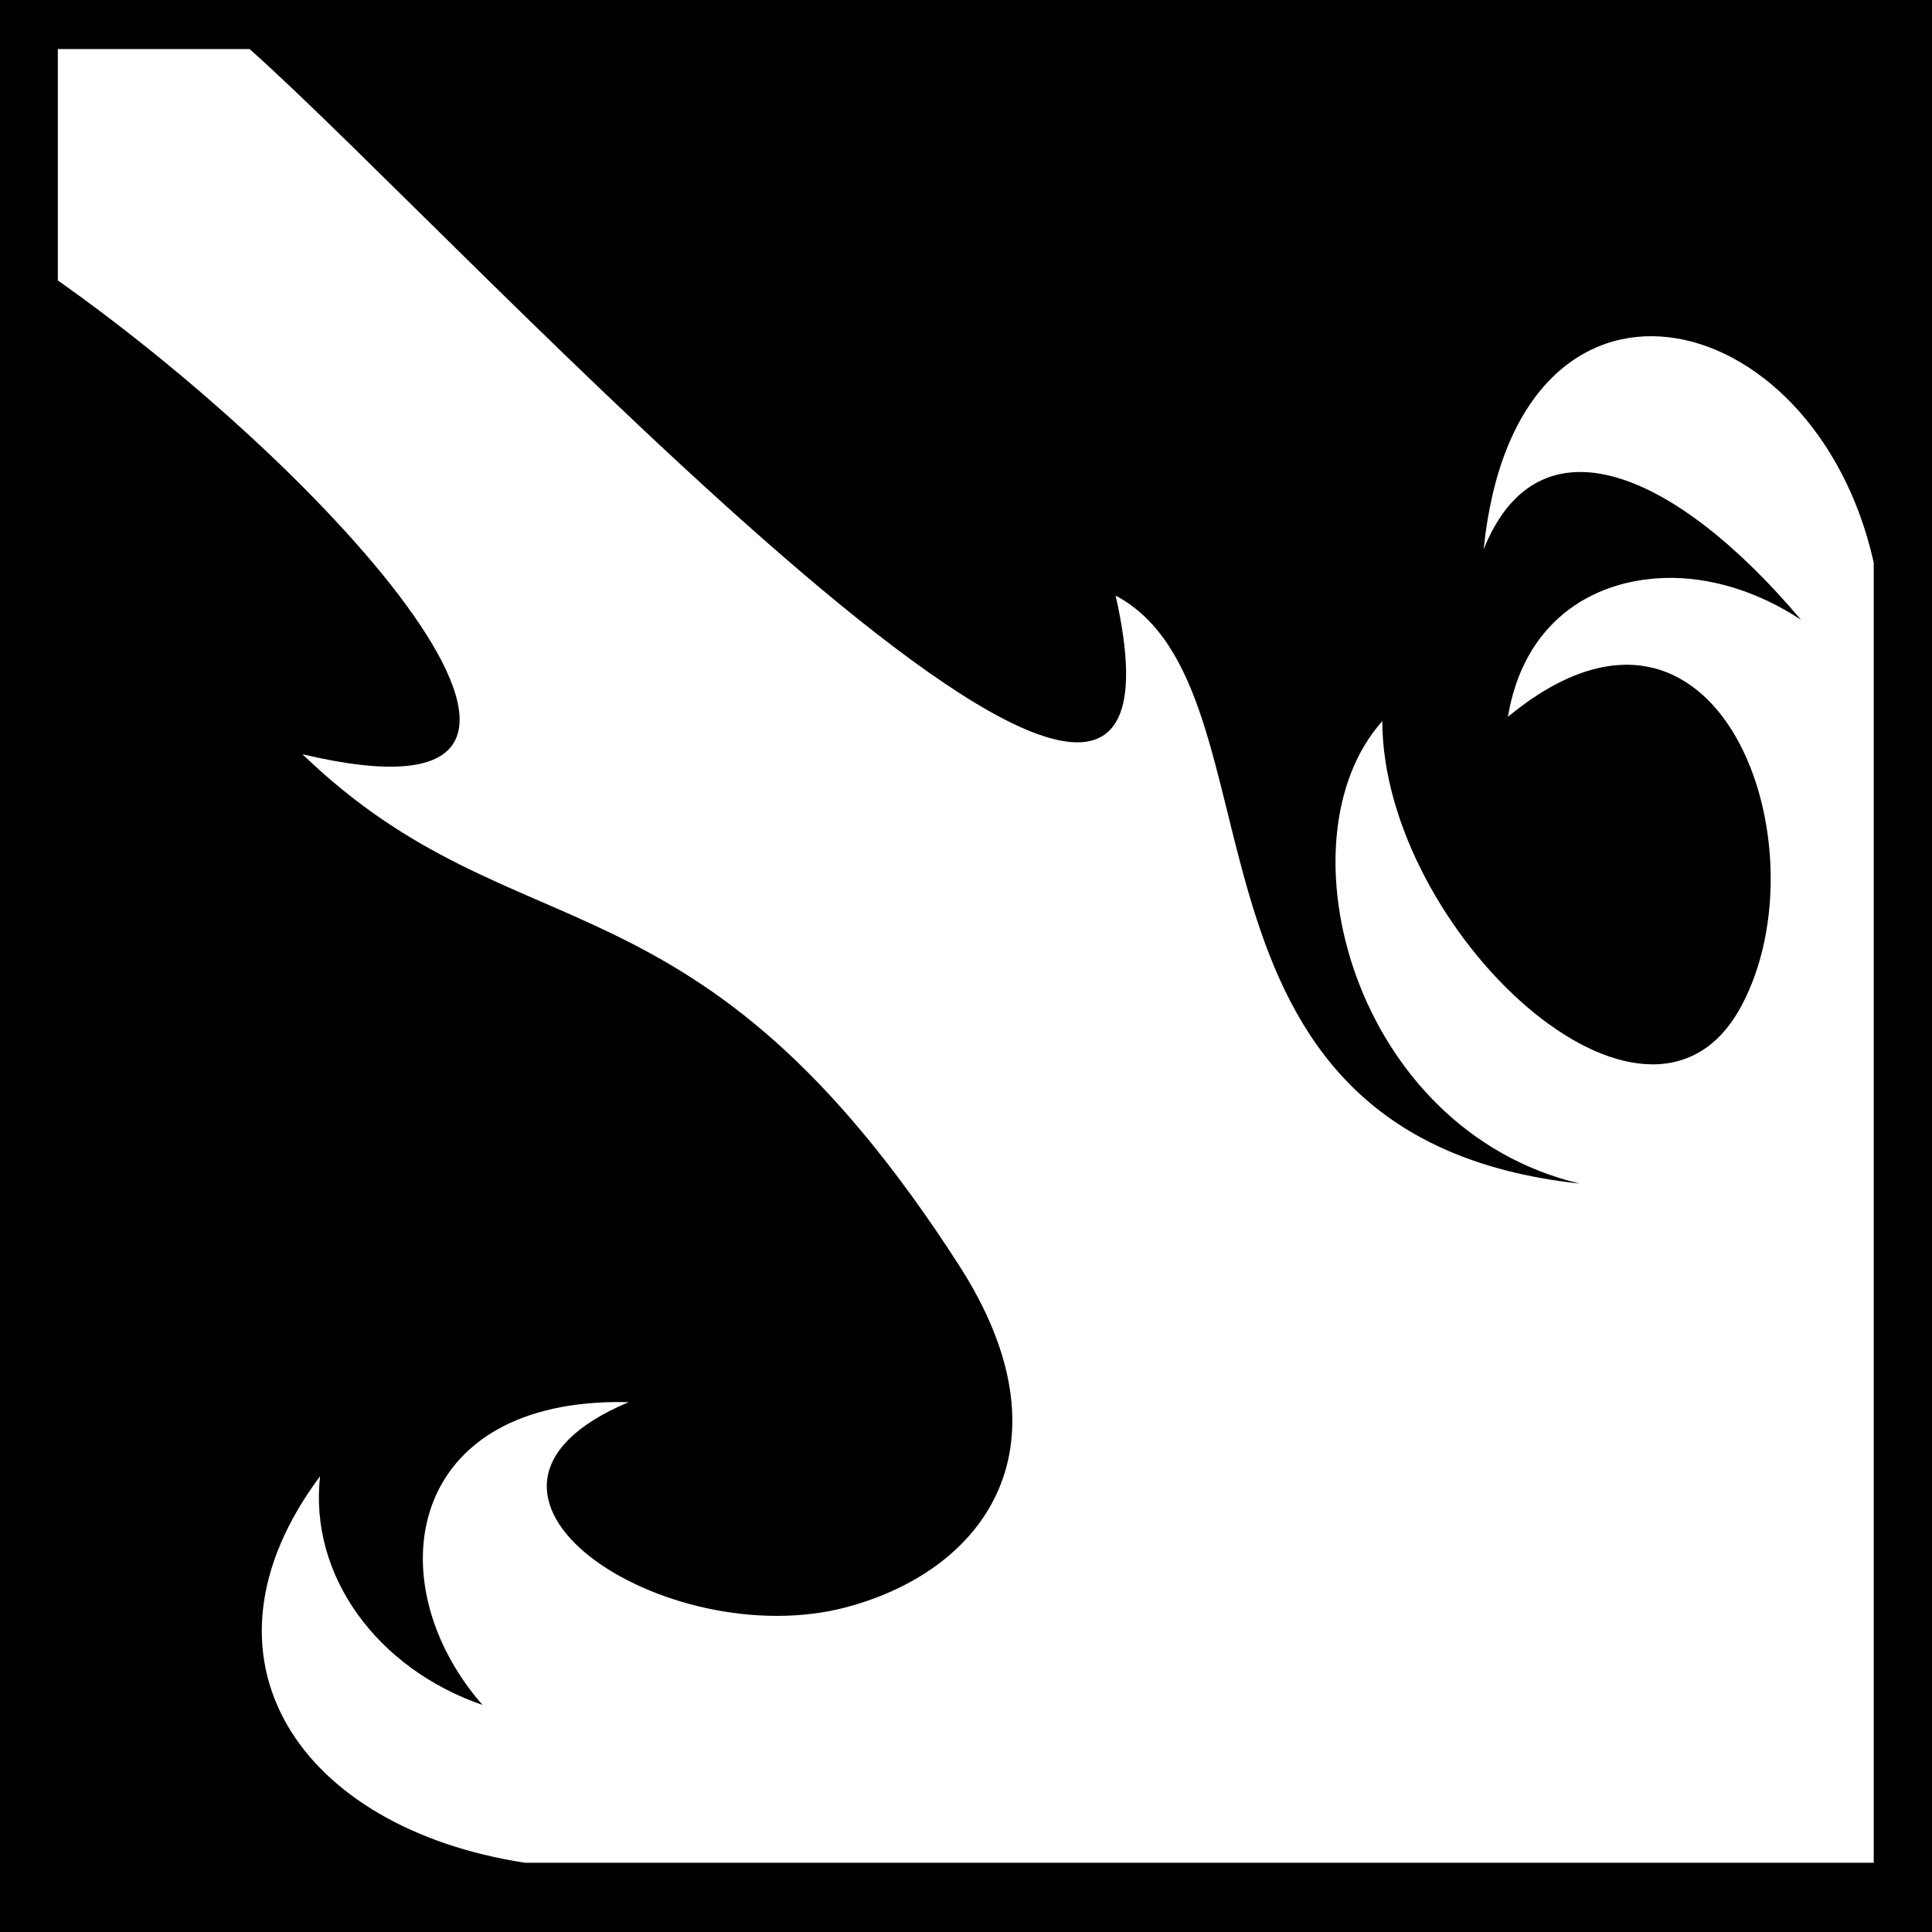 <svg xmlns="http://www.w3.org/2000/svg" viewBox="0 0 512 512" width="512" height="512"><path d="M0 0h512v512H0z"/><path fill="#fff" d="M15.327 12.997v61.32c76.696 54.194 157.847 147.575 64.827 125.566 57.116 55.067 104.12 26.786 174.037 135.492 30.42 47.297 7.473 80.54-29.785 90.524-47.88 12.828-114.353-30.45-57.82-54.314-59.296-1.45-66.954 47.977-38.727 80.237-27.93-9.635-46.01-34.308-43.034-60.605-36.043 48.278-5.362 93.284 54.313 102.43h357.42v-344.57c-15.752-70.31-94.876-87.764-103.372-3.504 14.61-36.423 50.96-20.625 84.1 18.688-11.28-7.498-24.24-11.49-36.21-11.097-19.73.65-37.36 12.086-41.466 36.794 55.902-46.113 84.628 34.717 61.74 76.876-24.744 45.582-94.89-20.467-95.03-75.71-27.974 31.235-7.813 108.298 52.37 122.548C304.635 301.29 342.743 182.92 295.655 157.84 324.383 285.473 121.728 62.26 66.137 13h-50.81z"/></svg>